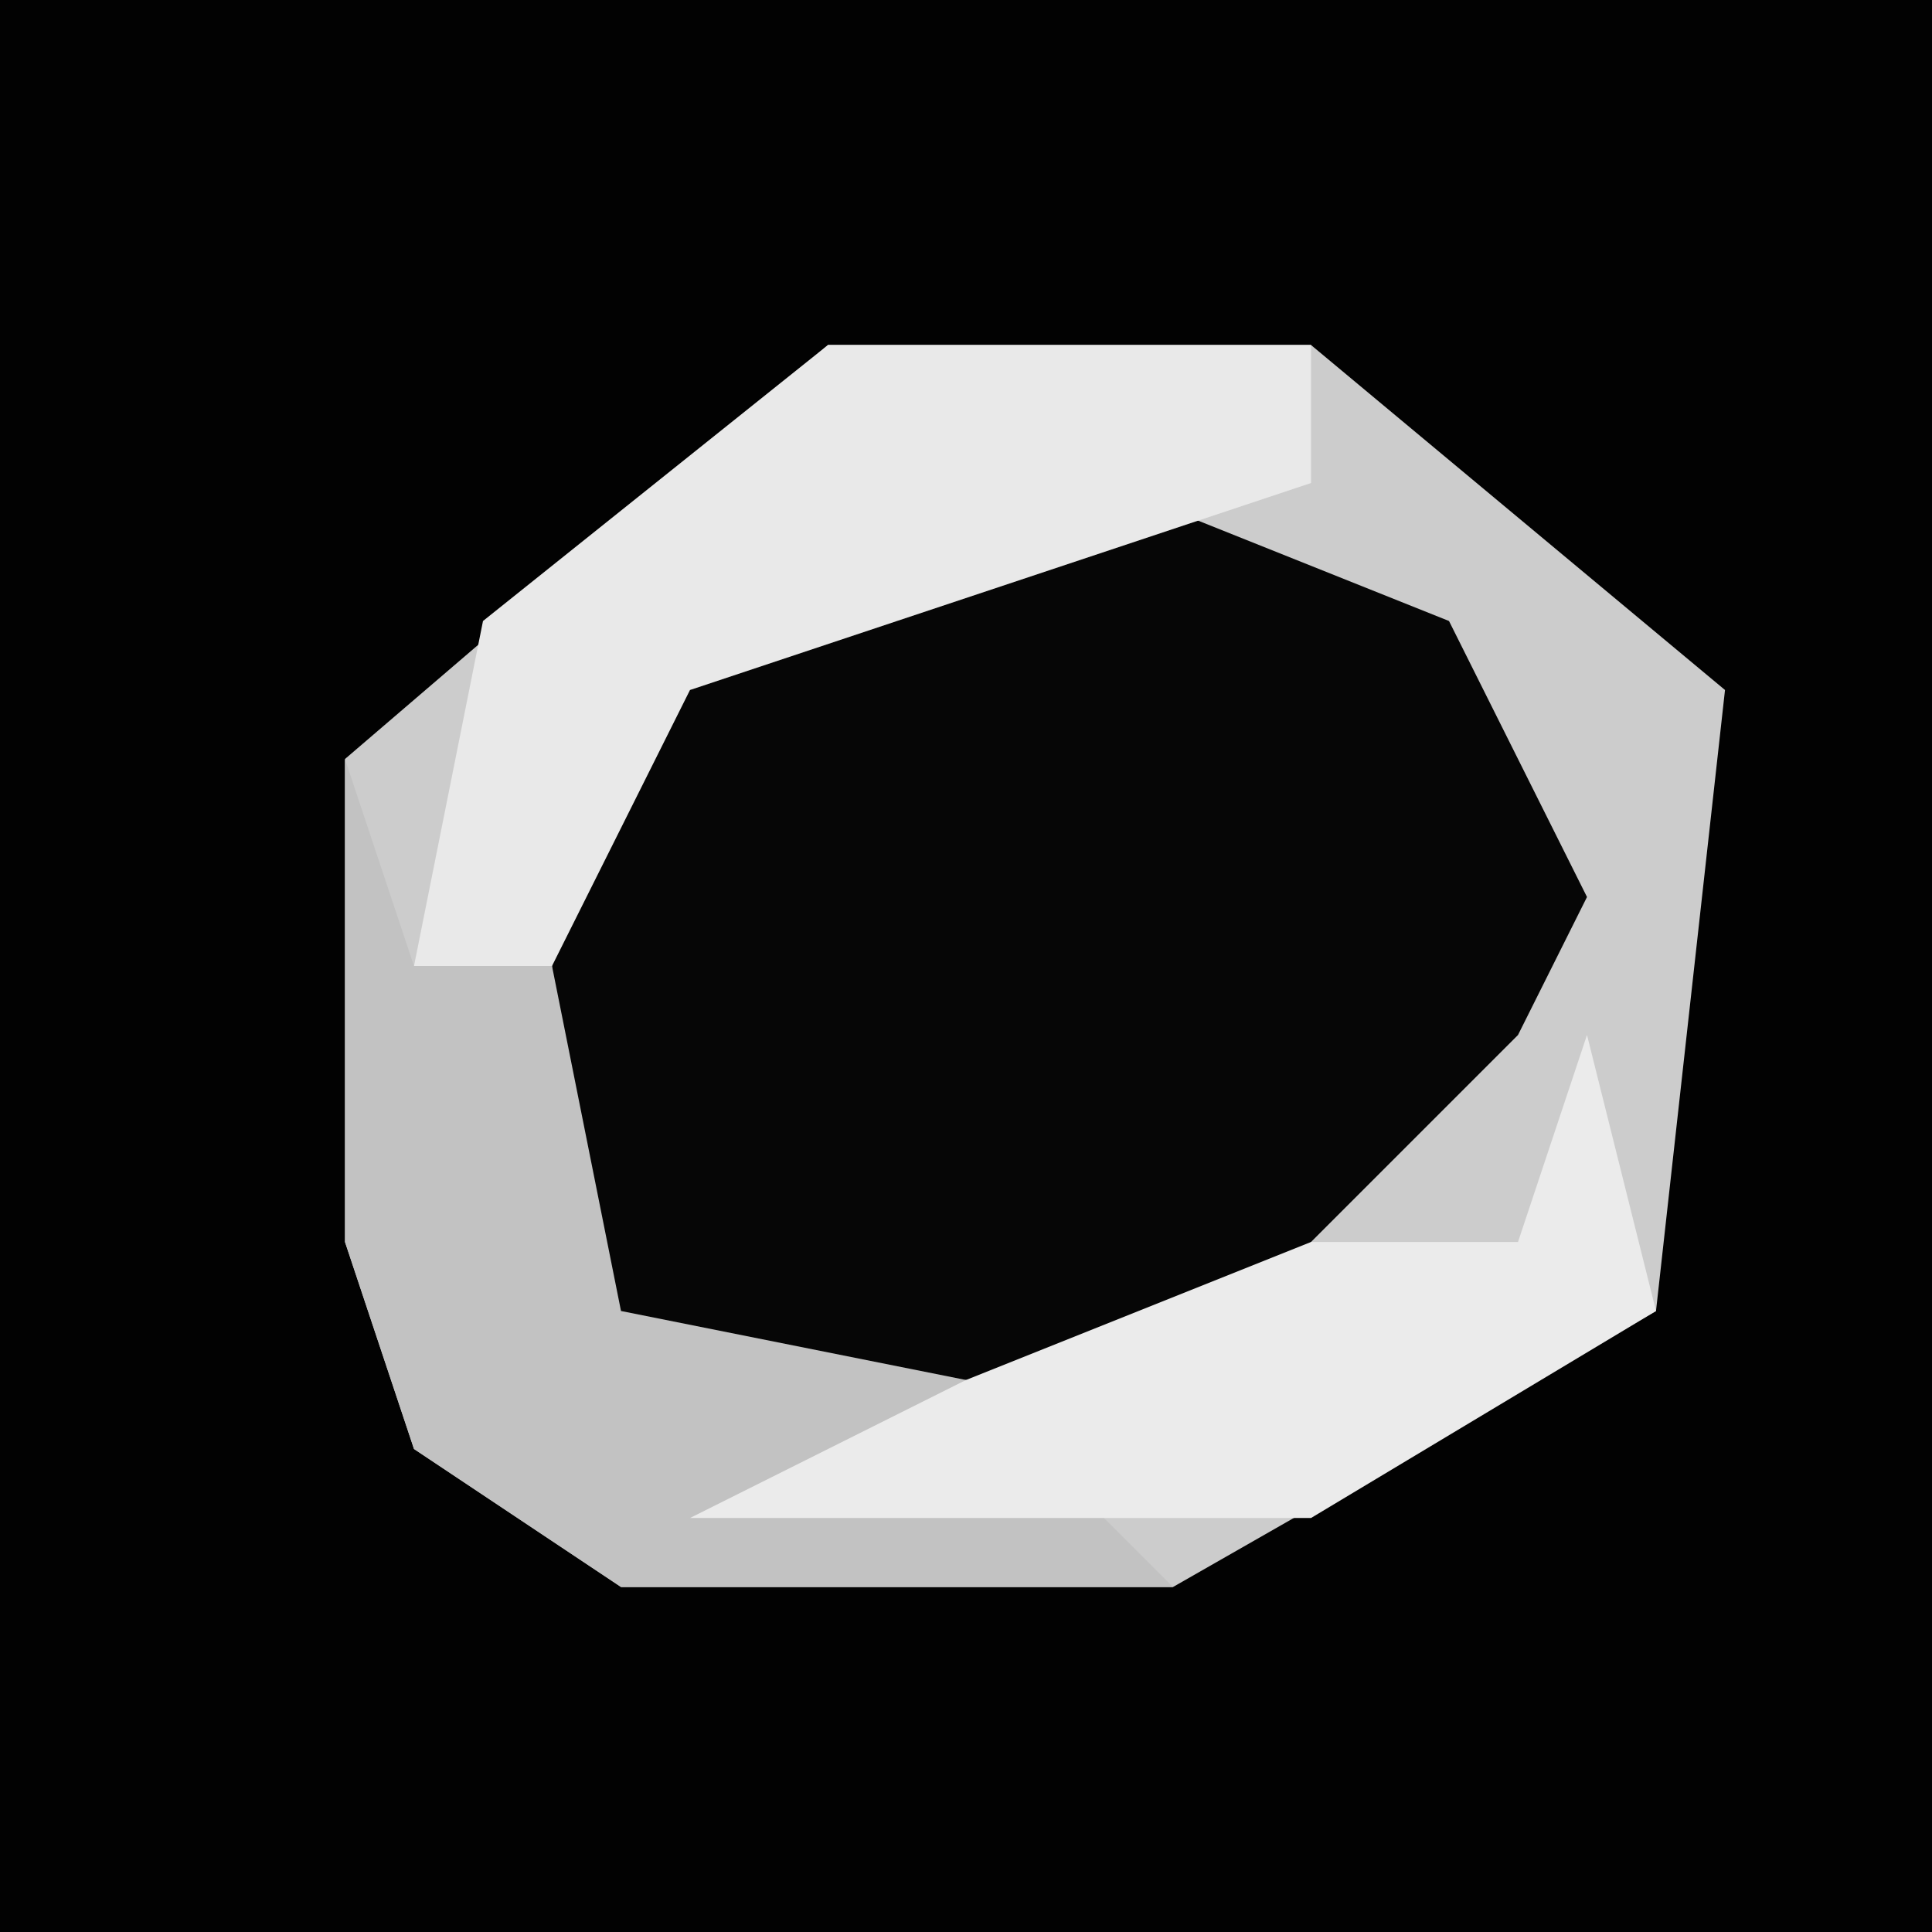 <?xml version="1.0" encoding="UTF-8"?>
<svg version="1.1" xmlns="http://www.w3.org/2000/svg" width="28" height="28">
<path d="M0,0 L28,0 L28,28 L0,28 Z " fill="#020202" transform="translate(0,0)"/>
<path d="M0,0 L7,0 L13,5 L12,14 L5,18 L-3,18 L-6,16 L-7,13 L-7,6 Z " fill="#060606" transform="translate(12,5)"/>
<path d="M0,0 L7,0 L13,5 L12,14 L5,18 L-3,18 L-6,16 L-7,13 L-7,6 Z M4,2 L-3,5 L-4,7 L-4,14 L-3,15 L5,15 L10,10 L11,8 L9,4 Z " fill="#CCCCCC" transform="translate(12,5)"/>
<path d="M0,0 L7,0 L7,2 L-2,5 L-4,9 L-6,9 L-5,4 Z " fill="#E9E9E9" transform="translate(12,5)"/>
<path d="M0,0 L1,3 L3,3 L4,8 L9,9 L12,12 L4,12 L1,10 L0,7 Z " fill="#C2C2C2" transform="translate(5,11)"/>
<path d="M0,0 L1,4 L-4,7 L-13,7 L-9,5 L-4,3 L-1,3 Z " fill="#EBEBEB" transform="translate(23,15)"/>
</svg>
